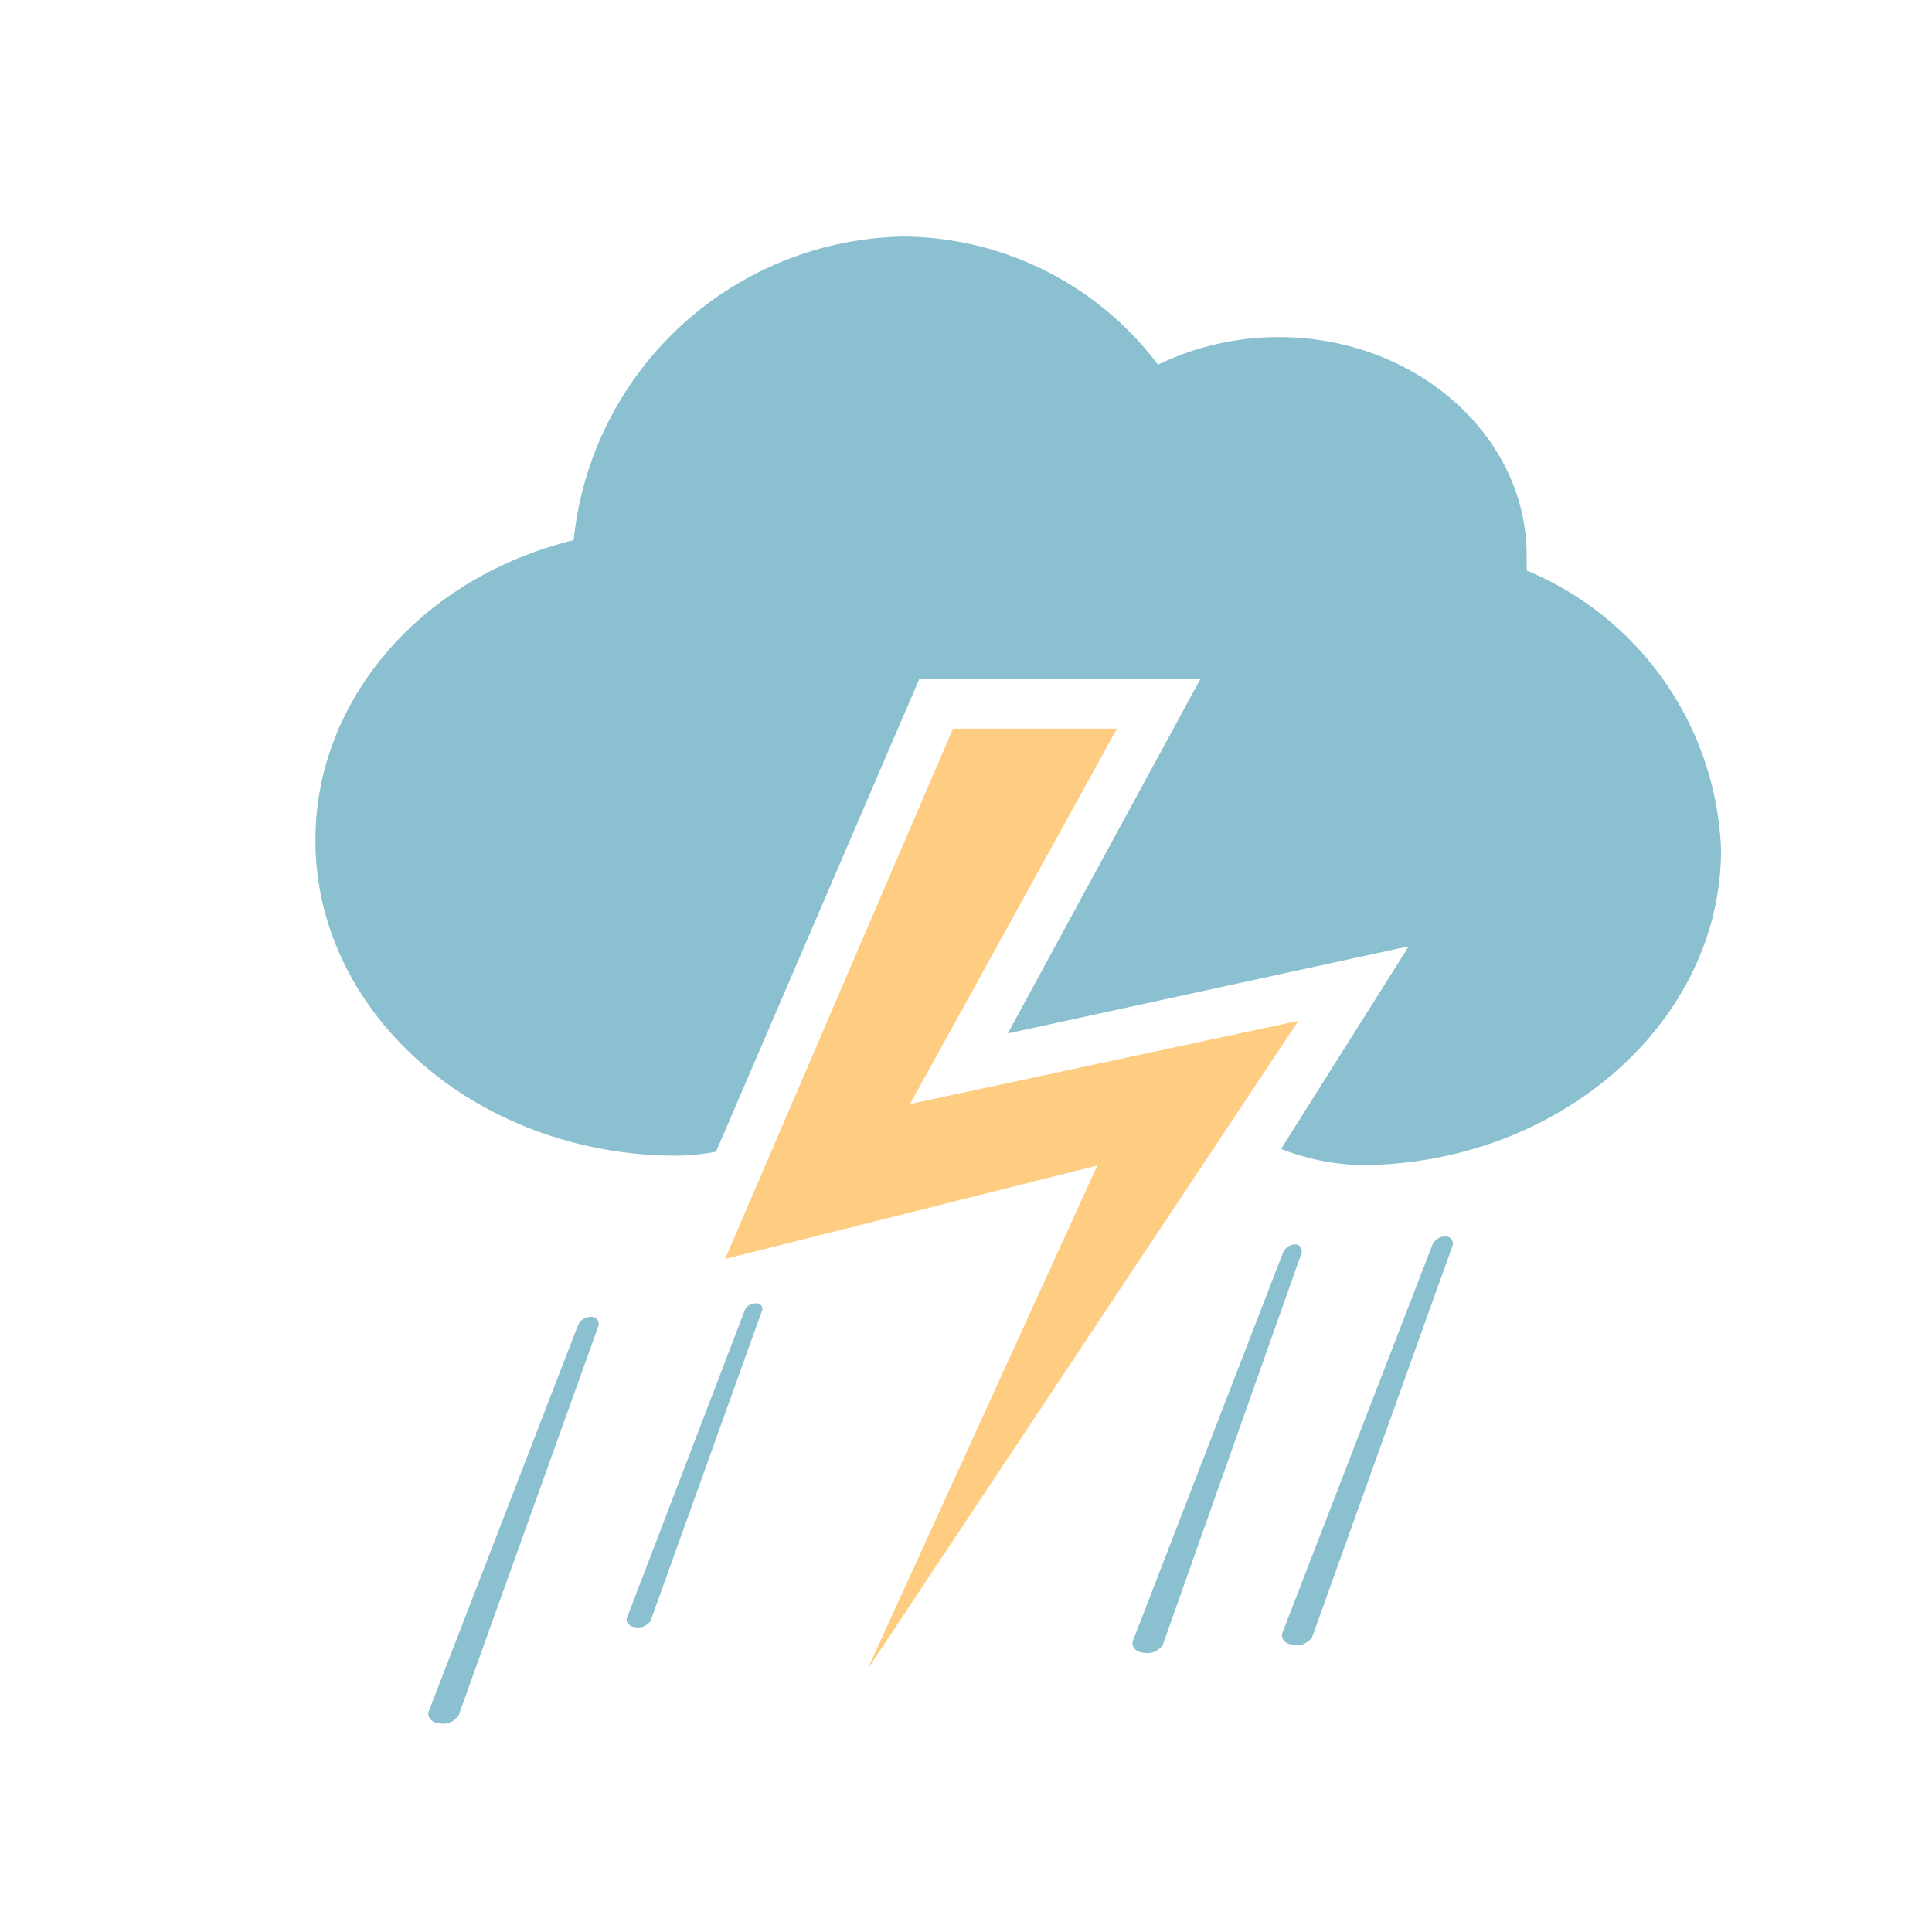 <svg xmlns="http://www.w3.org/2000/svg" viewBox="0 0 49 49"><title>tstorms</title><rect width="49" height="49" style="fill:none"/><path d="M15,33.4a.35.35,0,0,0-.34.21l-3.8,9.83c0,.13.08.25.3.27a.47.47,0,0,0,.47-.2l3.54-9.86A.18.18,0,0,0,15,33.4Z" style="fill:#8ac0cf"/><path d="M19.16,33.06a.28.28,0,0,0-.27.17l-3,7.83c0,.1.07.2.24.21a.37.37,0,0,0,.37-.16l2.82-7.85A.14.14,0,0,0,19.16,33.06Z" style="fill:#8ac0cf"/><path d="M32.88,31.56a.35.35,0,0,0-.34.21l-3.82,9.88c0,.13.08.25.3.27a.47.47,0,0,0,.47-.2L33,31.81A.18.18,0,0,0,32.88,31.56Z" style="fill:#8ac0cf"/><polygon points="32.93 25.89 23.08 28 28.33 18.48 24.17 18.48 18.39 31.93 27.83 29.56 22 42.34 32.93 25.89" style="fill:#fecd81"/><path d="M38.72,14.47c0-.13,0-.26,0-.38,0-3.05-2.82-5.54-6.29-5.54a7,7,0,0,0-3.06.7A8.15,8.15,0,0,0,22.88,6a8.57,8.57,0,0,0-8.33,7.7C10.67,14.65,8,17.76,8,21.31c0,4.41,4.11,8,9.16,8a5.48,5.48,0,0,0,1-.1l5.16-12h7.13l-4.89,9L35.73,24l-3.24,5.14a6.06,6.06,0,0,0,2,.41c5,0,9.16-3.59,9.16-8A8,8,0,0,0,38.72,14.47Z" style="fill:#8ac0cf"/><path d="M36.67,31.36a.35.35,0,0,0-.34.21l-3.82,9.88c0,.13.08.25.3.27a.47.47,0,0,0,.47-.2l3.55-9.9A.18.18,0,0,0,36.67,31.36Z" style="fill:#8ac0cf"/></svg>